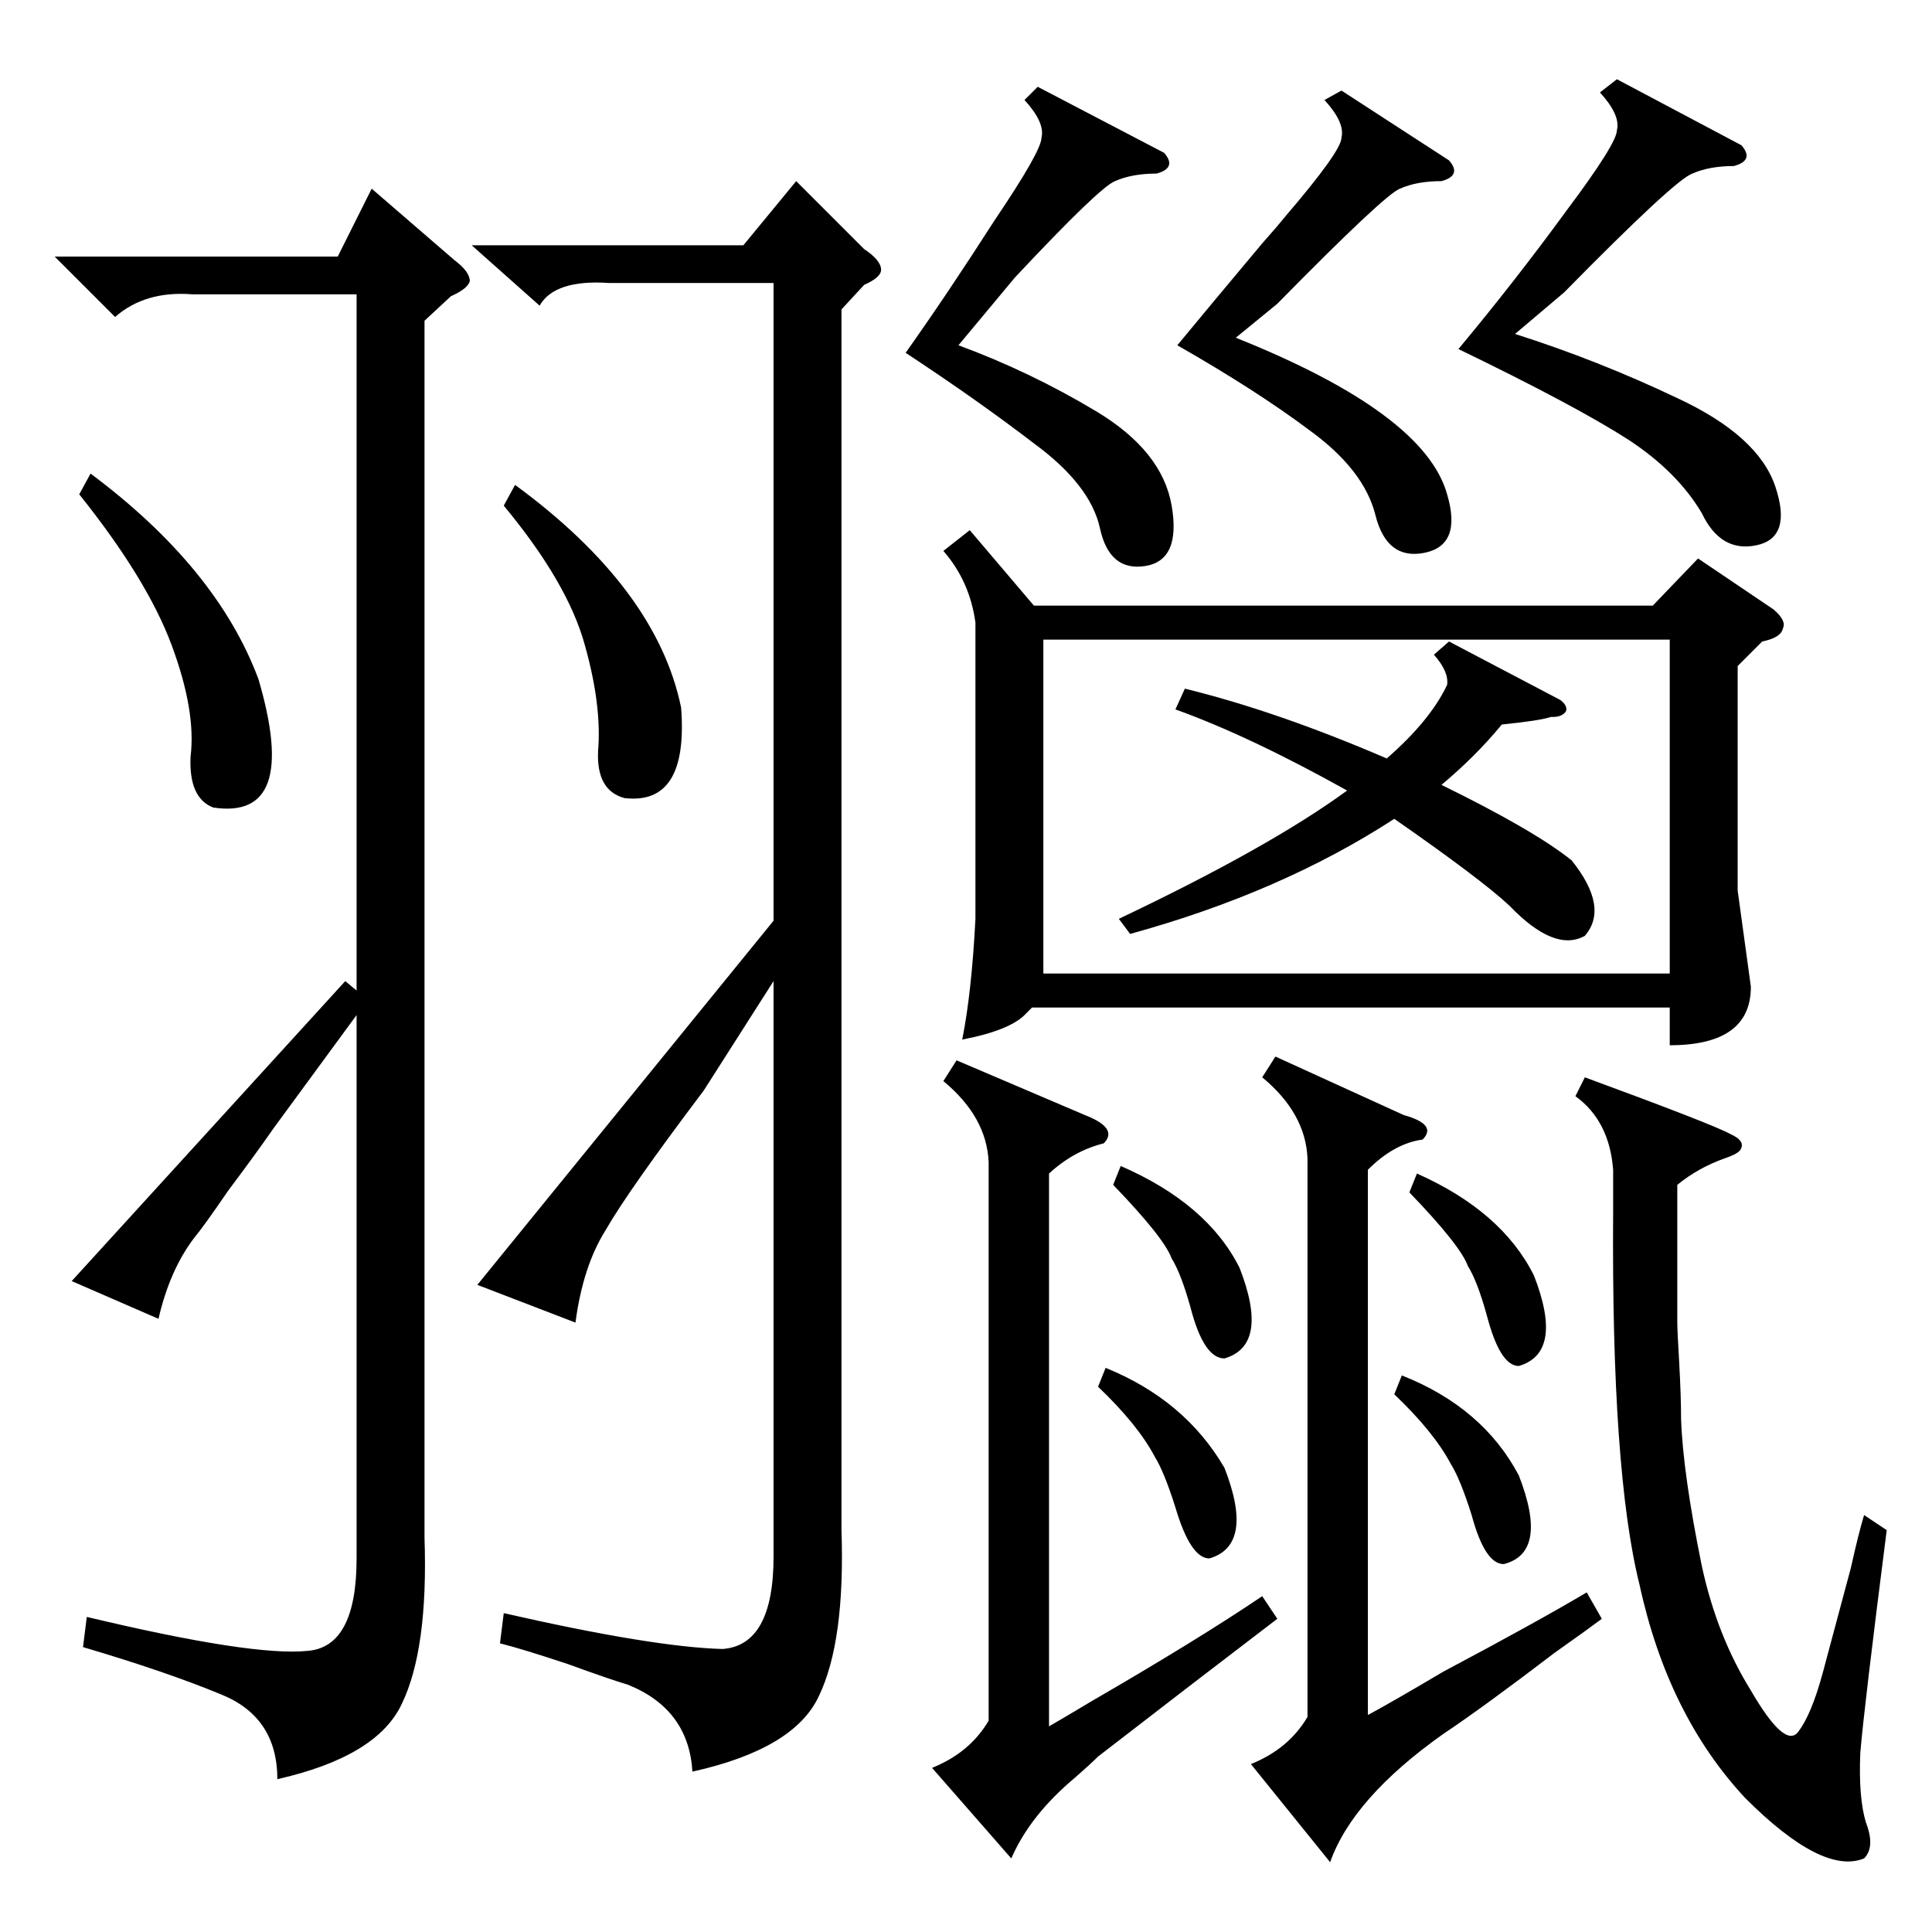 <?xml version="1.0" standalone="no"?>
<!DOCTYPE svg PUBLIC "-//W3C//DTD SVG 1.1//EN" "http://www.w3.org/Graphics/SVG/1.1/DTD/svg11.dtd" >
<svg xmlns="http://www.w3.org/2000/svg" xmlns:xlink="http://www.w3.org/1999/xlink" version="1.1" viewBox="0 -205 1024 1024">
  <g transform="matrix(1 0 0 -1 0 819)">
   <path fill="currentColor"
d="M514 743l34 -40h328l24 25l40 -27q7 -6 5 -10q-1 -5 -11 -7l-13 -13v-119l7 -51q0 -31 -43 -31v20h-338l-3 -3q-8 -9 -34 -14q5 25 7 64v157q-3 22 -17 38zM553 508h332v177h-332v-177zM446 860v-647q2 -59 -12 -88q-13 -28 -67 -40q-2 33 -34 46q-10 3 -32 11
q-24 8 -36 11l2 16q79 -18 116 -19q27 2 27 49v305l-37 -58q-40 -53 -52 -74q-12 -19 -16 -49l-52 20l157 193v338h-87q-29 2 -37 -12l-36 32h144l28 34l36 -36q9 -6 9 -11q0 -4 -9 -8zM225 854v-645q2 -59 -12 -88q-13 -28 -66 -40q0 33 -30 45q-29 12 -73 25l2 16
q88 -21 117 -18q26 2 26 49v288l-44 -60q-9 -13 -24 -33q-13 -19 -18 -25q-13 -17 -19 -43l-46 20l145 159l6 -5v369h-87q-25 2 -41 -12l-32 32h150l18 36l44 -38q8 -6 8 -11q-1 -4 -10 -8zM835 443l5 10q68 -25 77 -30q9 -4 5 -9q-2 -2 -8 -4q-14 -5 -25 -14v-73
q0 -4 1 -21q1 -18 1 -30q1 -29 11 -78q8 -37 26 -66q18 -31 25 -22t13 31q3 11 15 56q4 18 7 28l12 -8q-12 -94 -14 -118q-1 -24 3 -37q5 -13 -1 -19q-22 -9 -63 32q-41 44 -56 113q-15 60 -14 198v22q-2 26 -20 39zM744 433q18 -5 10 -13q-15 -2 -29 -16v-289q13 7 40 23
q49 26 76 42l8 -14q-8 -6 -25 -18q-38 -29 -59 -43q-48 -34 -60 -68l-42 52q20 8 30 25v296q-1 24 -24 43l7 11zM575 433q18 -7 10 -15q-16 -4 -29 -16v-293q7 4 22 13q57 33 91 56l8 -12q-42 -32 -95 -73q-4 -4 -12 -11q-24 -20 -34 -43l-42 48q20 8 30 25v296
q-1 24 -24 43l7 11zM628 659q49 -12 107 -37q23 20 32 39q1 7 -7 16l8 7l59 -31q4 -3 3 -6q-2 -3 -7 -3h-1q-6 -2 -26 -4q-14 -17 -32 -32q49 -24 69 -40q20 -25 7 -40q-16 -9 -40 16q-15 14 -61 46q-60 -39 -140 -61l-6 8q80 38 121 68q-52 29 -91 43zM857 982l66 -35
q7 -8 -4 -11q-13 0 -22 -4q-9 -3 -68 -63l-26 -22q44 -14 86 -34q43 -20 52 -47t-10 -31t-29 17q-13 22 -39 39q-28 18 -90 48q30 36 57 73q27 36 27 43q2 8 -9 20zM550 978l67 -35q7 -8 -4 -11q-13 0 -22 -4q-8 -3 -53 -51l-30 -36q38 -14 73 -35t40 -50t-14 -32t-24 20
t-35 45q-30 23 -68 48q22 31 47 70q25 37 25 44q2 8 -9 20zM711 976l57 -37q7 -8 -4 -11q-13 0 -22 -4q-8 -3 -65 -61l-22 -18q100 -40 112 -83q8 -27 -12 -31t-26 20t-35 45q-28 21 -70 45q14 17 45 54q8 9 12 14q30 35 30 42q2 8 -9 20zM42 762l6 11q67 -50 89 -109
q22 -75 -24 -68q-13 5 -12 27q3 24 -10 59t-49 80zM267 756l6 11q75 -55 88 -118q4 -52 -30 -48q-15 4 -14 25q2 24 -7 56q-9 33 -43 74zM590 396l4 10q46 -20 63 -54q16 -41 -8 -48q-11 0 -18 27q-5 18 -10 26q-4 11 -31 39zM582 289l4 10q42 -17 63 -53q16 -41 -8 -48
q-10 0 -18 27q-6 19 -11 27q-9 17 -30 37zM747 392l4 10q45 -20 62 -54q16 -41 -8 -48q-10 0 -17 27q-5 18 -10 26q-4 11 -31 39zM739 285l4 10q43 -17 62 -53q16 -41 -8 -47q-10 0 -17 26q-6 19 -11 27q-9 17 -30 37z" />
  </g>

</svg>
